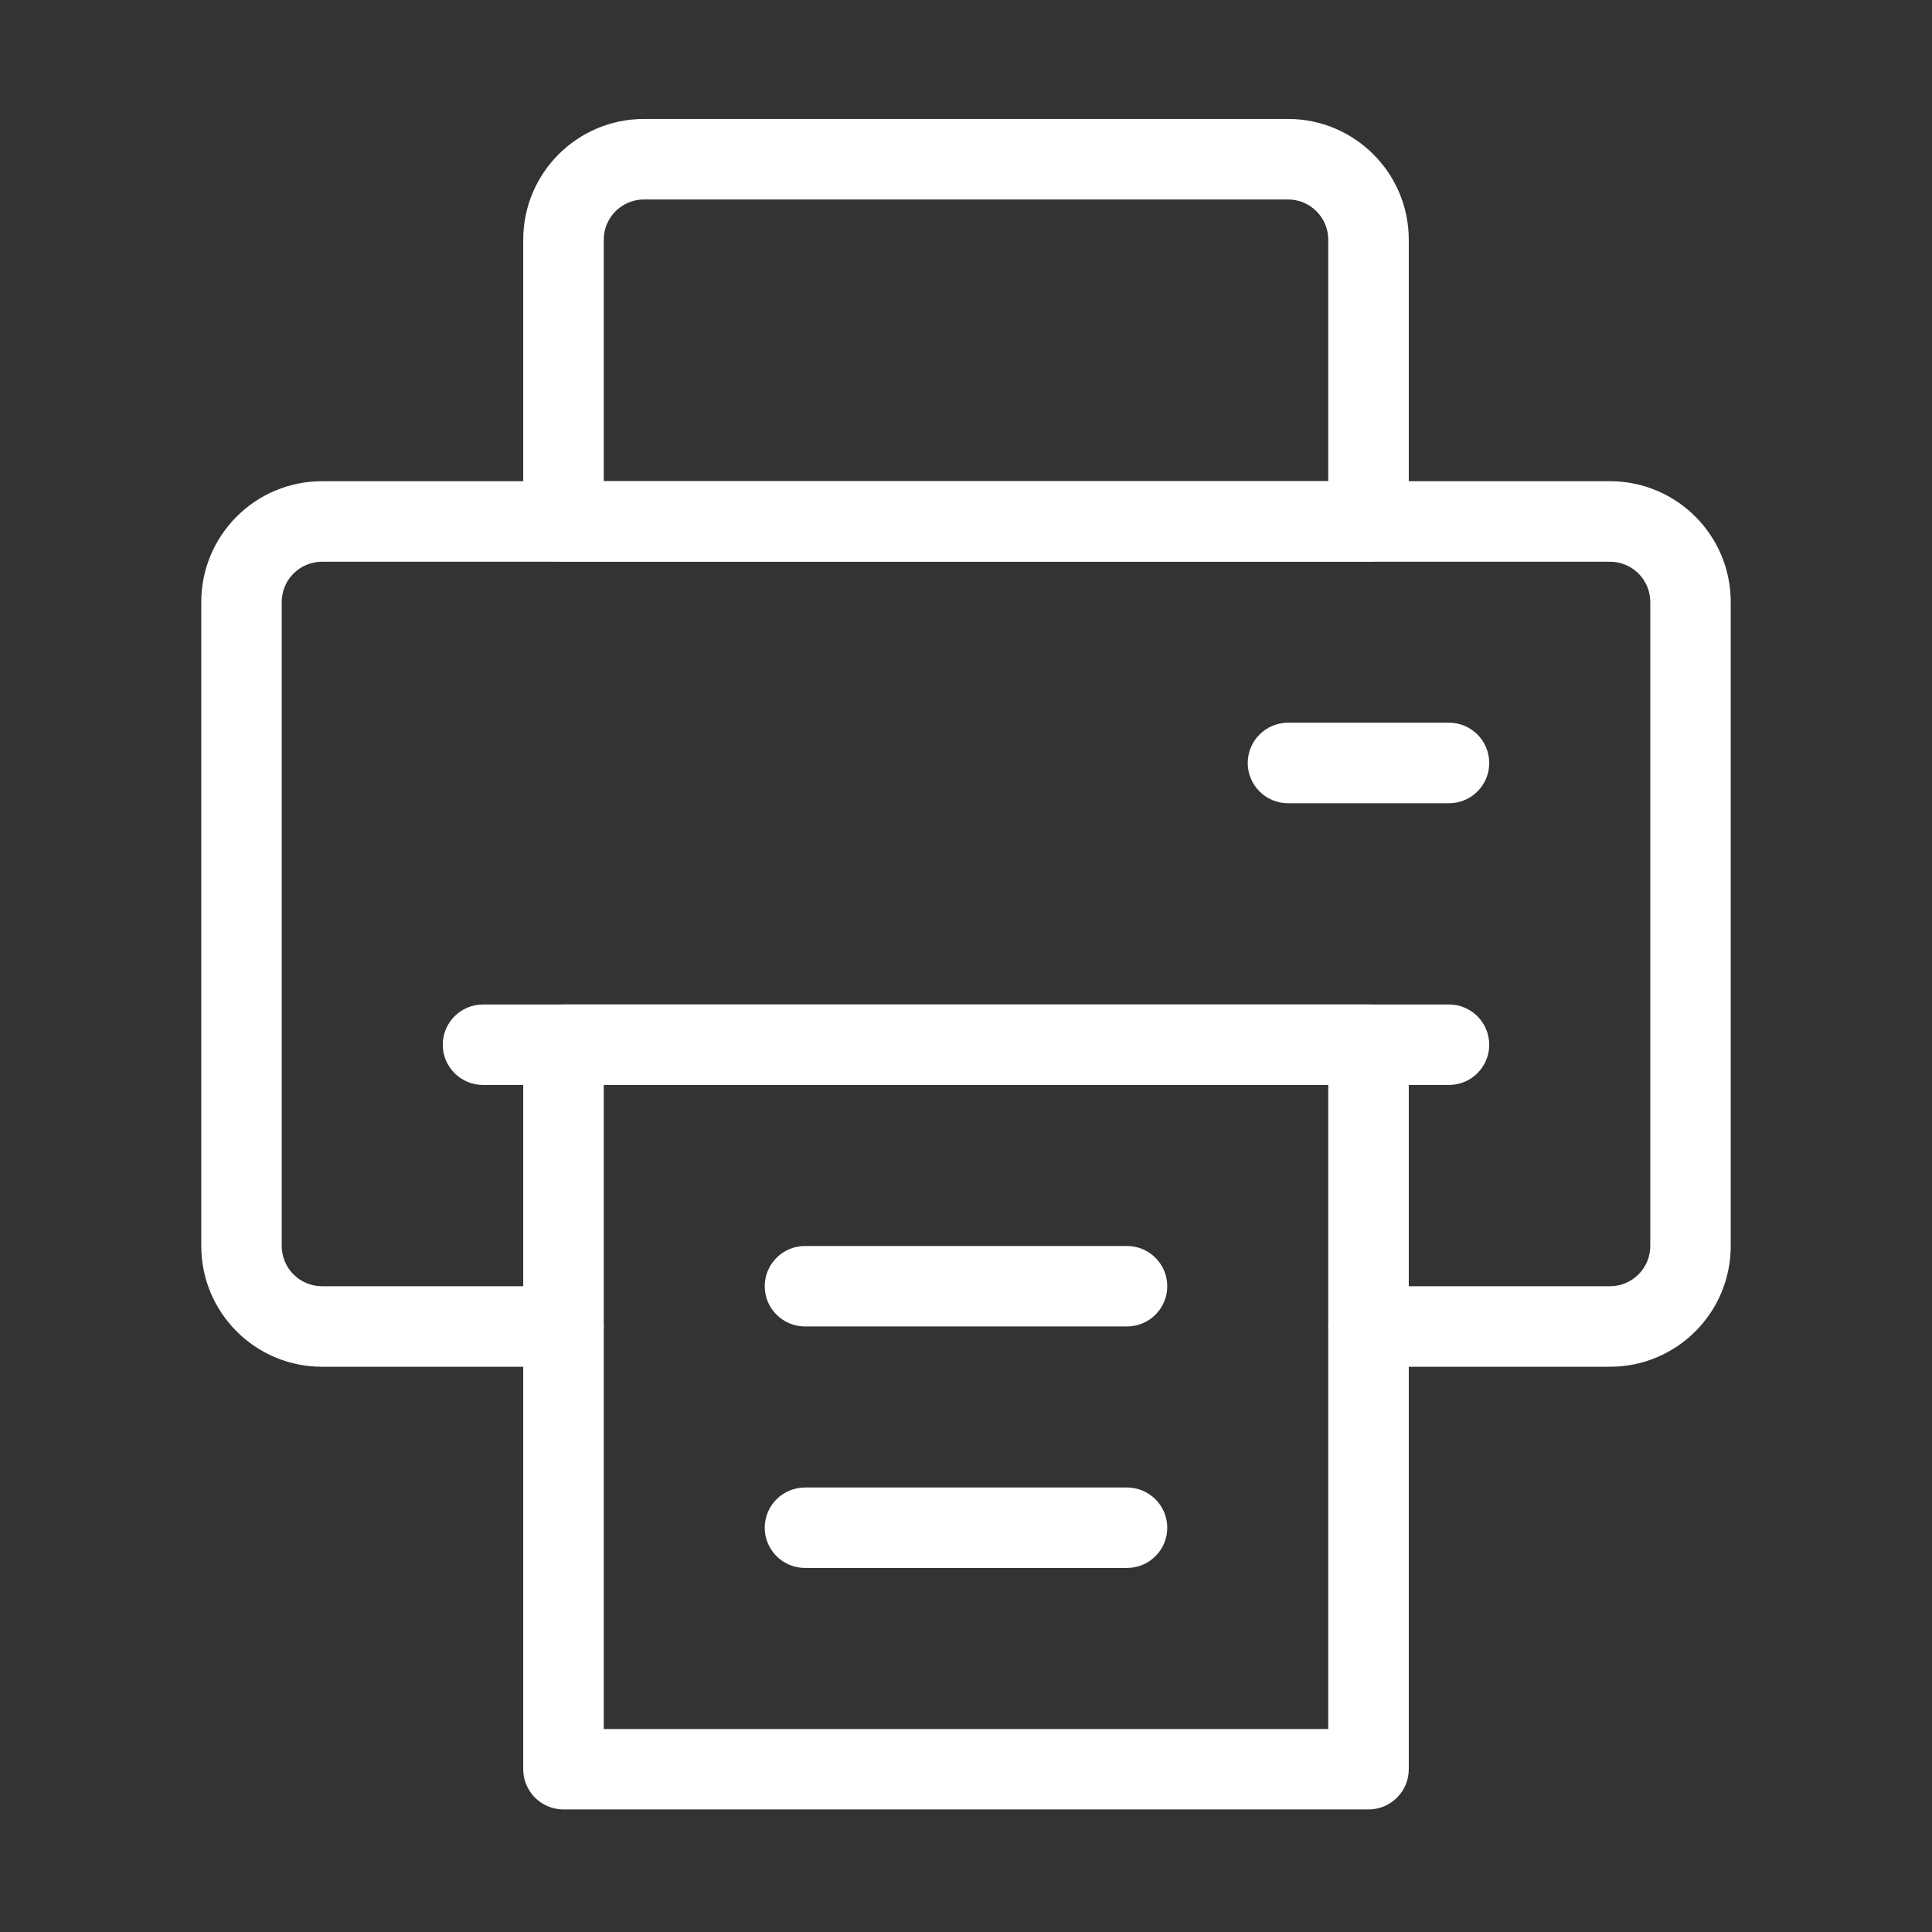<svg width="28" height="28" viewBox="0 0 28 28" fill="none" xmlns="http://www.w3.org/2000/svg">
<rect x="0" y="0" width="28" height="28" fill="#333333" stroke="none"/>
<path fill-rule="evenodd" clip-rule="evenodd" d="M20.417 3.474C20.417 2.508 19.633 1.724 18.667 1.724H9.333C8.367 1.724 7.583 2.508 7.583 3.474V7.558C7.583 7.88 7.845 8.141 8.167 8.141H19.833C20.155 8.141 20.417 7.88 20.417 7.558V3.474ZM19.25 3.474V6.974H8.75V3.474C8.75 3.152 9.011 2.891 9.333 2.891H18.667C18.989 2.891 19.25 3.152 19.25 3.474Z" fill="white"/>
<path fill-rule="evenodd" clip-rule="evenodd" d="M19.833 19.808H23.333C24.299 19.808 25.083 19.025 25.083 18.058V8.724C25.083 7.758 24.299 6.974 23.333 6.974C19.657 6.974 8.343 6.974 4.667 6.974C3.701 6.974 2.917 7.758 2.917 8.724V18.058C2.917 19.025 3.701 19.808 4.667 19.808C5.5 19.808 6.726 19.808 8.167 19.808C8.489 19.808 8.75 19.546 8.75 19.224C8.75 18.902 8.489 18.641 8.167 18.641H4.667C4.345 18.641 4.083 18.38 4.083 18.058V8.724C4.083 8.402 4.345 8.141 4.667 8.141H23.333C23.655 8.141 23.917 8.402 23.917 8.724V18.058C23.917 18.38 23.655 18.641 23.333 18.641H19.833C19.511 18.641 19.25 18.902 19.25 19.224C19.25 19.546 19.511 19.808 19.833 19.808Z" fill="white"/>
<path fill-rule="evenodd" clip-rule="evenodd" d="M20.417 15.141C20.417 14.819 20.155 14.558 19.833 14.558H8.167C7.845 14.558 7.583 14.819 7.583 15.141V25.641C7.583 25.963 7.845 26.224 8.167 26.224H19.833C20.155 26.224 20.417 25.963 20.417 25.641V15.141ZM19.25 15.724V25.058H8.75V15.724H19.25Z" fill="white"/>
<path fill-rule="evenodd" clip-rule="evenodd" d="M21 14.558H7C6.678 14.558 6.417 14.819 6.417 15.141C6.417 15.463 6.678 15.724 7 15.724H21C21.322 15.724 21.583 15.463 21.583 15.141C21.583 14.819 21.322 14.558 21 14.558ZM16.333 18.058H11.667C11.345 18.058 11.083 18.319 11.083 18.641C11.083 18.963 11.345 19.224 11.667 19.224H16.333C16.655 19.224 16.917 18.963 16.917 18.641C16.917 18.319 16.655 18.058 16.333 18.058ZM16.333 21.558H11.667C11.345 21.558 11.083 21.819 11.083 22.141C11.083 22.463 11.345 22.724 11.667 22.724H16.333C16.655 22.724 16.917 22.463 16.917 22.141C16.917 21.819 16.655 21.558 16.333 21.558ZM21 10.474H18.667C18.345 10.474 18.083 10.736 18.083 11.058C18.083 11.38 18.345 11.641 18.667 11.641H21C21.322 11.641 21.583 11.38 21.583 11.058C21.583 10.736 21.322 10.474 21 10.474Z" fill="white"/>
</svg>
